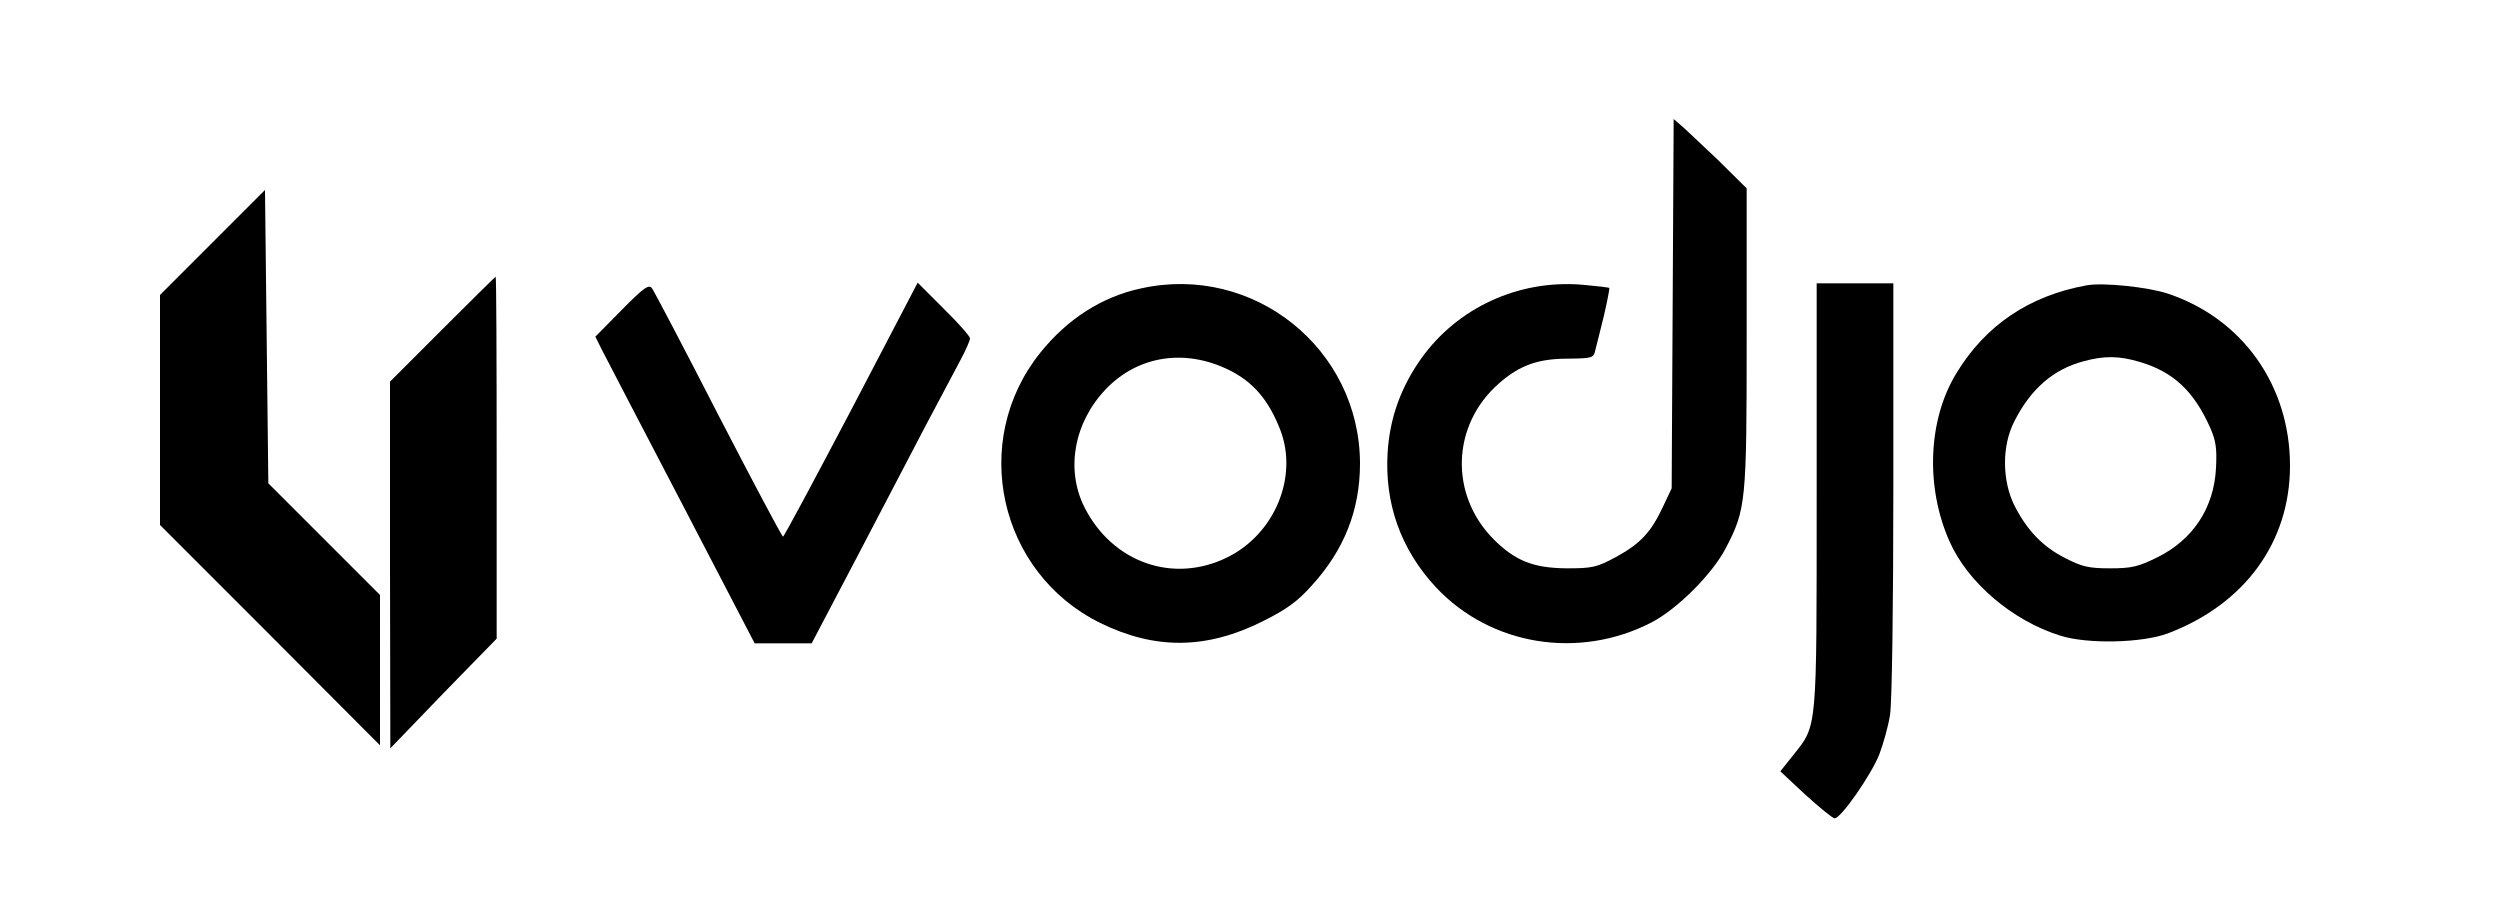 <?xml version="1.0" standalone="no"?>
<!DOCTYPE svg PUBLIC "-//W3C//DTD SVG 20010904//EN"
 "http://www.w3.org/TR/2001/REC-SVG-20010904/DTD/svg10.dtd">
<svg version="1.0" xmlns="http://www.w3.org/2000/svg"
 width="750pt" height="269pt" viewBox="0 0 750 269"
 preserveAspectRatio="xMidYMid meet">

<g transform="translate(0,269) scale(0.1,-0.1)"
fill="#000000" stroke="none">
<path d="M5018 1779 l-3 -554 -26 -55 c-36 -77 -68 -111 -141 -151 -58 -31
-70 -34 -148 -34 -100 1 -154 22 -220 88 -132 134 -125 342 16 466 62 55 118
75 207 75 75 1 78 2 83 26 4 14 15 60 26 104 10 43 17 80 16 82 -2 2 -40 6
-83 10 -190 15 -372 -69 -481 -221 -61 -86 -94 -177 -101 -280 -10 -155 39
-293 145 -407 164 -175 429 -218 647 -105 77 40 182 145 222 222 61 117 63
137 63 632 l0 448 -87 86 c-49 46 -98 93 -110 103 l-22 19 -3 -554z"/>
<path d="M638 1963 l-158 -158 0 -345 0 -345 330 -330 330 -331 0 226 0 225
-167 167 -168 168 -5 440 -5 440 -157 -157z"/>
<path d="M1327 1702 l-157 -157 0 -550 1 -550 159 165 160 164 0 543 c0 299
-1 543 -3 543 -1 0 -73 -71 -160 -158z"/>
<path d="M1865 1760 l-79 -80 19 -38 c11 -22 119 -229 240 -461 l219 -421 86
0 85 0 135 257 c74 142 168 321 208 398 41 77 87 164 103 194 16 30 29 59 29
66 0 6 -35 46 -79 89 l-78 78 -199 -381 c-110 -209 -202 -381 -205 -381 -3 0
-90 164 -194 365 -103 201 -193 372 -199 380 -9 13 -24 3 -91 -65z"/>
<path d="M3424 1825 c-118 -25 -222 -92 -303 -193 -213 -265 -125 -661 180
-811 165 -81 319 -79 487 5 72 36 105 60 146 106 99 108 146 228 146 368 -1
344 -319 599 -656 525z m263 -245 c73 -36 119 -90 154 -180 54 -141 -17 -312
-159 -382 -162 -80 -344 -16 -428 149 -58 114 -32 256 64 356 96 100 237 122
369 57z"/>
<path d="M5450 1202 c0 -712 2 -686 -70 -777 l-39 -49 76 -71 c42 -38 81 -70
87 -70 19 0 110 131 134 192 12 32 27 85 32 118 6 34 10 330 10 678 l0 617
-115 0 -115 0 0 -638z"/>
<path d="M6260 1834 c-172 -31 -304 -120 -391 -264 -85 -139 -93 -340 -21
-503 55 -125 189 -239 333 -284 82 -26 246 -22 323 7 231 88 366 274 366 503
0 240 -142 441 -366 516 -60 20 -195 34 -244 25z m160 -230 c101 -30 162 -88
211 -198 17 -39 20 -63 17 -120 -6 -120 -69 -215 -176 -268 -57 -28 -76 -33
-142 -33 -64 0 -84 5 -133 30 -68 34 -115 83 -153 157 -38 75 -39 180 -1 254
49 97 117 156 207 180 62 17 107 17 170 -2z"/>
</g>
</svg>
